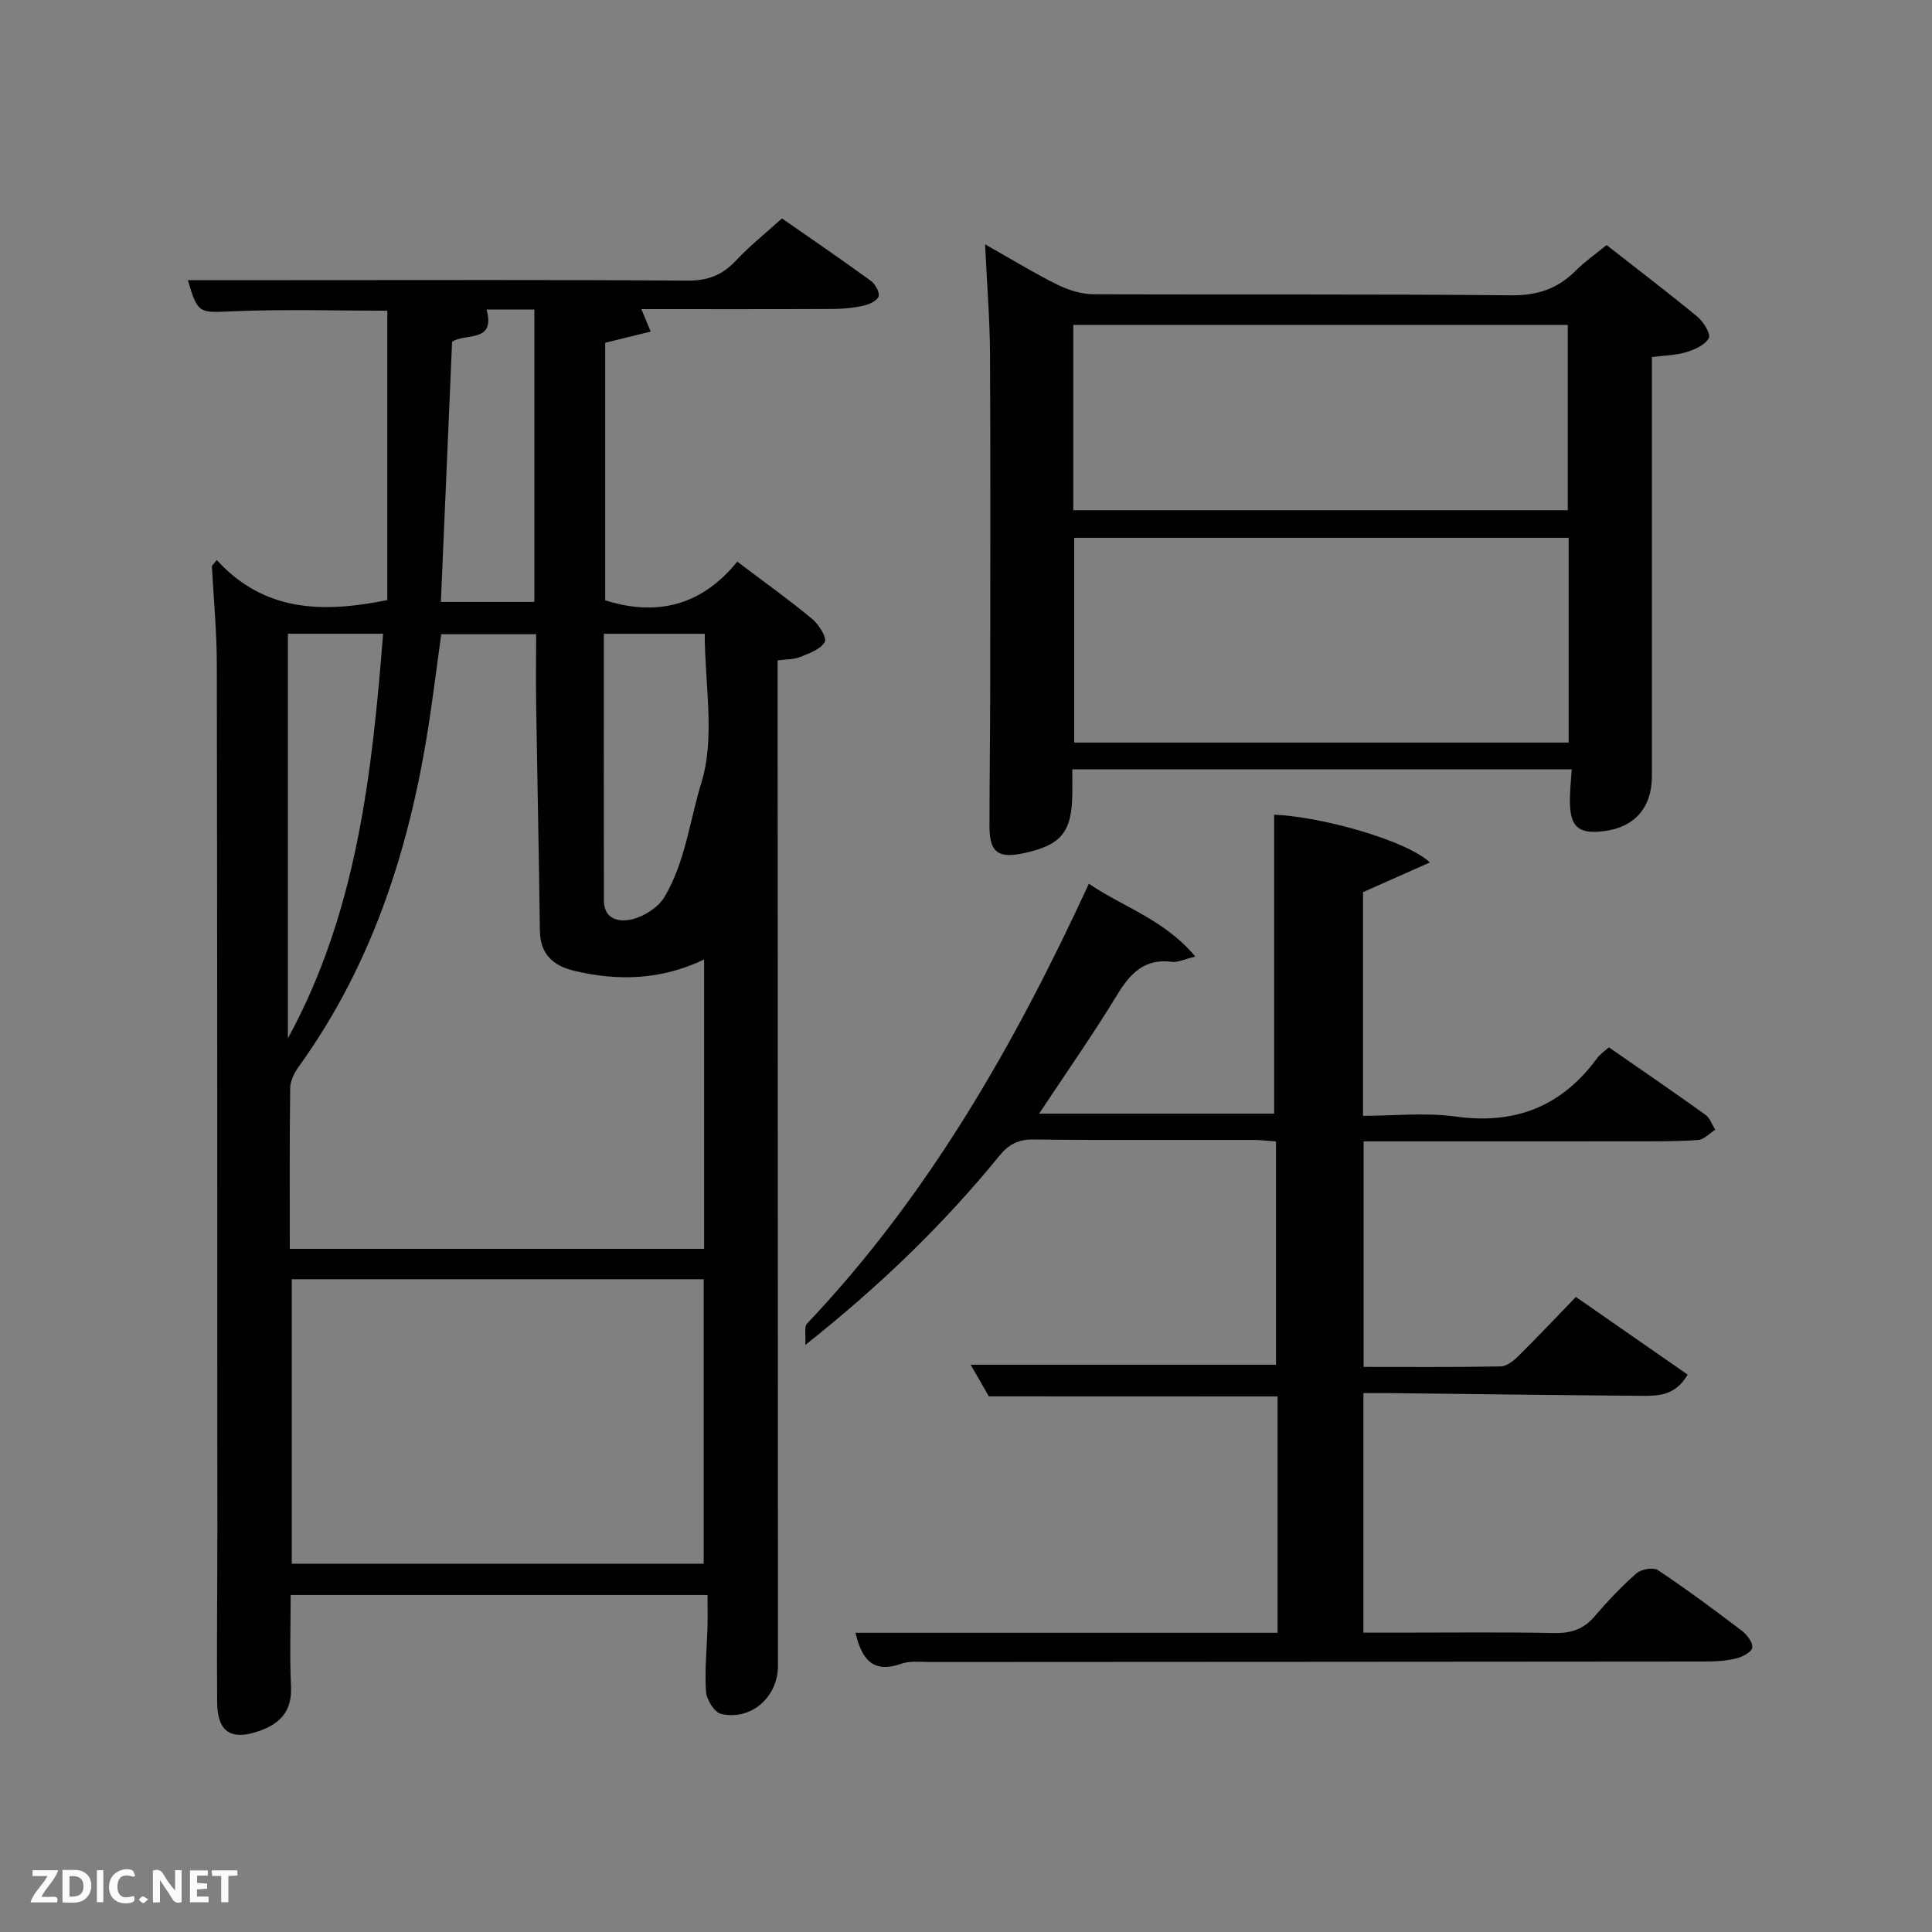 <svg enable-background="new 0 0 400 400" viewBox="0 0 400 400" xmlns="http://www.w3.org/2000/svg"><rect x="0" y="0" width="400" height="400" fill="#808080" stroke="none"/><path d="m44.88 115.95c9.82 10.75 21.91 11.01 35.31 8.29 0-19.65 0-39.56 0-59.91-10.43 0-21.35-.34-32.24.13-6.64.29-7.03.56-9.05-6.46h21.92c27.16 0 54.32-.1 81.47.1 4.21.03 7.24-1.12 10.06-4.13 2.83-3.02 6.1-5.63 9.55-8.75 6.17 4.3 12.33 8.51 18.36 12.89.92.67 1.88 2.33 1.65 3.23-.23.87-1.89 1.67-3.06 1.93-2.09.47-4.27.69-6.41.7-13.14.06-26.29.03-39.66.03.61 1.47 1.09 2.63 1.94 4.65-3.27.81-6.2 1.53-9.42 2.32v53.32c10.89 3.44 20.06.97 27.34-8.01 5.54 4.19 10.67 7.85 15.51 11.86 1.37 1.13 3.09 3.89 2.6 4.78-.84 1.52-3.21 2.34-5.09 3.1-1.31.53-2.87.46-4.66.71v5.21c.02 67.65.04 135.29.07 202.94 0 6.46-5.5 11.39-11.78 9.97-1.37-.31-3.01-2.96-3.12-4.63-.3-4.45.19-8.95.31-13.43.06-2.11.01-4.23.01-6.56-28.93 0-57.35 0-86.31 0 0 6.41-.22 12.69.07 18.94.23 5.04-2.15 7.67-6.6 9.22-5.77 2.01-8.63.25-8.69-5.91-.1-11.66.04-23.32.04-34.98-.01-59.98-.01-119.96-.11-179.94-.01-6.79-.66-13.58-1.02-20.37.34-.42.68-.83 1.01-1.24zm15.12 142.61h85.78c0-20.11 0-39.85 0-59.91-8.89 4.25-17.83 4.53-26.95 2.33-4.33-1.04-6.99-3.45-7.05-8.29-.2-15.46-.53-30.92-.77-46.39-.08-4.95-.01-9.9-.01-14.99-6.89 0-13.28 0-19.65 0-.78 5.74-1.48 11.16-2.27 16.57-3.84 26.28-11.49 51.13-27.24 72.97-.91 1.26-1.74 2.94-1.76 4.44-.15 10.98-.08 21.95-.08 33.27zm.41 6.29v58.9h85.28c0-19.79 0-39.32 0-58.9-28.54 0-56.77 0-85.28 0zm-.8-133.64v83.76c14.28-26.15 17.4-54.7 19.71-83.76-6.8 0-13.08 0-19.71 0zm41.13-67.12c1.91 7.04-4.47 4.78-7.14 6.68-.77 17.97-1.55 35.93-2.32 53.85h19.35c0-20.4 0-40.42 0-60.53-3.35 0-6.33 0-9.89 0zm24.28 67.13c0 18.67-.02 36.92.01 55.18.01 4.19 3.46 4.55 5.97 3.9 2.48-.64 5.33-2.48 6.6-4.63 4.28-7.22 5.23-15.86 7.63-23.7 2.88-9.37.68-20.29.68-30.75-7.04 0-13.63 0-20.89 0z" fill="#010104"/><path d="m204.73 289.1c-1.08-1.88-2.39-4.16-3.77-6.55h63.22c0-15.3 0-30.54 0-46.23-1.8-.12-3.22-.31-4.65-.31-15.16-.02-30.33.09-45.49-.09-3.18-.04-5.17.98-7.14 3.39-11.61 14.23-24.75 26.94-40.17 39.14.13-2.15-.27-3.75.34-4.39 25.16-26.54 42.99-57.76 58.37-91.1 7.07 4.84 15.62 7.4 22.04 15.09-2.39.57-3.66 1.25-4.82 1.09-5.67-.75-8.62 2.33-11.35 6.81-5.01 8.23-10.55 16.13-16.17 24.61h48.66c0-20.57 0-41.25 0-61.89 9.93.43 27.44 5.35 32.24 9.89-4.83 2.15-9.19 4.08-13.84 6.15v46.31c6.39 0 12.91-.72 19.2.15 12.36 1.71 21.95-2.12 29.27-12.09.57-.78 1.43-1.35 2.42-2.25 6.72 4.66 13.41 9.24 19.99 13.96.94.68 1.38 2.06 2.04 3.12-1.2.74-2.35 2.04-3.59 2.12-4.47.31-8.98.27-13.47.27-18.47.02-36.94.01-55.74.01v46.69c9.53 0 18.97.08 28.41-.1 1.25-.02 2.67-1.19 3.66-2.17 3.9-3.86 7.67-7.86 11.88-12.21 7.85 5.45 15.39 10.69 23.14 16.08-2.54 4.38-6.09 4.42-9.5 4.39-17.31-.13-34.62-.37-51.93-.56-1.8-.02-3.6 0-5.7 0v49.59h7.07c10.83 0 21.66-.13 32.49.08 3.45.07 6.02-.79 8.28-3.42 2.7-3.15 5.58-6.21 8.69-8.94.98-.86 3.49-1.3 4.45-.66 5.95 3.97 11.7 8.24 17.4 12.57 1.06.81 2.3 2.46 2.12 3.5-.16.93-2.06 1.91-3.35 2.22-2.07.5-4.27.63-6.41.63-53.49.05-106.97.07-160.46.1-2 0-4.15-.28-5.96.36-5.85 2.07-8.19-.9-9.48-6.41h87.38c0-16.56 0-32.65 0-48.93-19.65-.02-39.35-.02-59.77-.02z" fill="#010104"/><path d="m203.95 50.59c5.48 3.09 10.13 5.95 15 8.36 2.27 1.13 4.97 1.95 7.48 1.97 28.82.13 57.64-.06 86.45.22 5.42.05 9.6-1.34 13.32-5.07 1.87-1.87 4.07-3.4 6.43-5.33 6.33 4.96 12.67 9.78 18.81 14.84 1.25 1.04 2.8 3.56 2.35 4.41-.75 1.42-2.9 2.39-4.65 2.92-2.17.66-4.53.68-7.13 1.01v17.3c0 23.15.01 46.31 0 69.46 0 6.53-3.57 10.6-9.93 11.4-5.26.66-7.02-.83-7.05-6.19-.01-2.11.23-4.21.38-6.6-34.5 0-68.71 0-103.4 0 0 1.82.02 3.44 0 5.06-.09 7.95-2.28 10.62-10.08 12.3-5.32 1.14-7.08-.22-7.07-5.65.01-9.49.14-18.99.15-28.48.02-23.15.08-46.31-.04-69.46-.05-7.15-.64-14.28-1.02-22.47zm120.82 60.76c-34.43 0-68.47 0-102.37 0v42.39h102.37c0-14.19 0-28.11 0-42.39zm-102.55-5.71h102.37c0-13.07 0-25.79 0-38.37-34.33 0-68.24 0-102.37 0z" fill="#010104"/><g fill="#fbfcfa"><path d="m37.59 393.81c-.92.31-1.52.05-2-.78-.7-1.2-1.52-2.34-2.47-3.78v4.59c-.55.03-.95.05-1.41.07-.03-.37-.06-.64-.06-.91 0-1.91 0-3.81 0-5.7 1.13-.41 1.77-.03 2.29.91.62 1.11 1.38 2.14 2.31 3.19v-4.2h1.35v6.61z"/><path d="m12.94 393.88v-6.75c1.9.19 3.93-.54 5.37 1.29.8 1.01.78 2.88.03 3.97-1.37 1.97-3.4 1.51-5.4 1.49m1.45-1.22c2.04.12 2.92-.58 2.89-2.21-.03-1.51-.98-2.19-2.89-2z"/><path d="m11.81 393.87h-5.49c.68-2.18 2.47-3.48 3.51-5.45h-3.08v-1.21h5.29c-.71 2.13-2.44 3.48-3.47 5.51.86 0 1.63.04 2.39-.01.79-.05 1.14.21.85 1.16"/><path d="m39.33 393.86v-6.61h3.7v1.07h-2.22v1.52c.68.04 1.34.09 2.07.13v1.07c-.72.05-1.38.09-2.1.14v1.48h2.4v1.19h-3.85z"/><path d="m27.71 388.56c-1.15-.3-2.46-.61-3.1.64-.37.73-.41 1.93-.06 2.67.63 1.35 1.99.93 3.17.68.35.94-.01 1.32-.93 1.46-1.62.25-3.05-.27-3.76-1.48-.72-1.24-.6-3.03.31-4.17.88-1.11 2.71-1.7 4-1.16.32.13.44.74.65 1.12-.1.08-.19.16-.28.24"/><path d="m49.15 387.24v1.07c-.59.02-1.17.05-1.87.08v5.44h-1.48v-5.44h-1.85c-.05-.4-.08-.73-.13-1.15z"/><path d="m20.06 387.21h1.33v6.62h-1.33z"/><path d="m30.68 393.25c-.49.38-.8.79-1.05.76-.32-.05-.6-.45-.9-.7.26-.24.51-.64.8-.67.29-.04.62.3 1.15.61"/></g></svg>